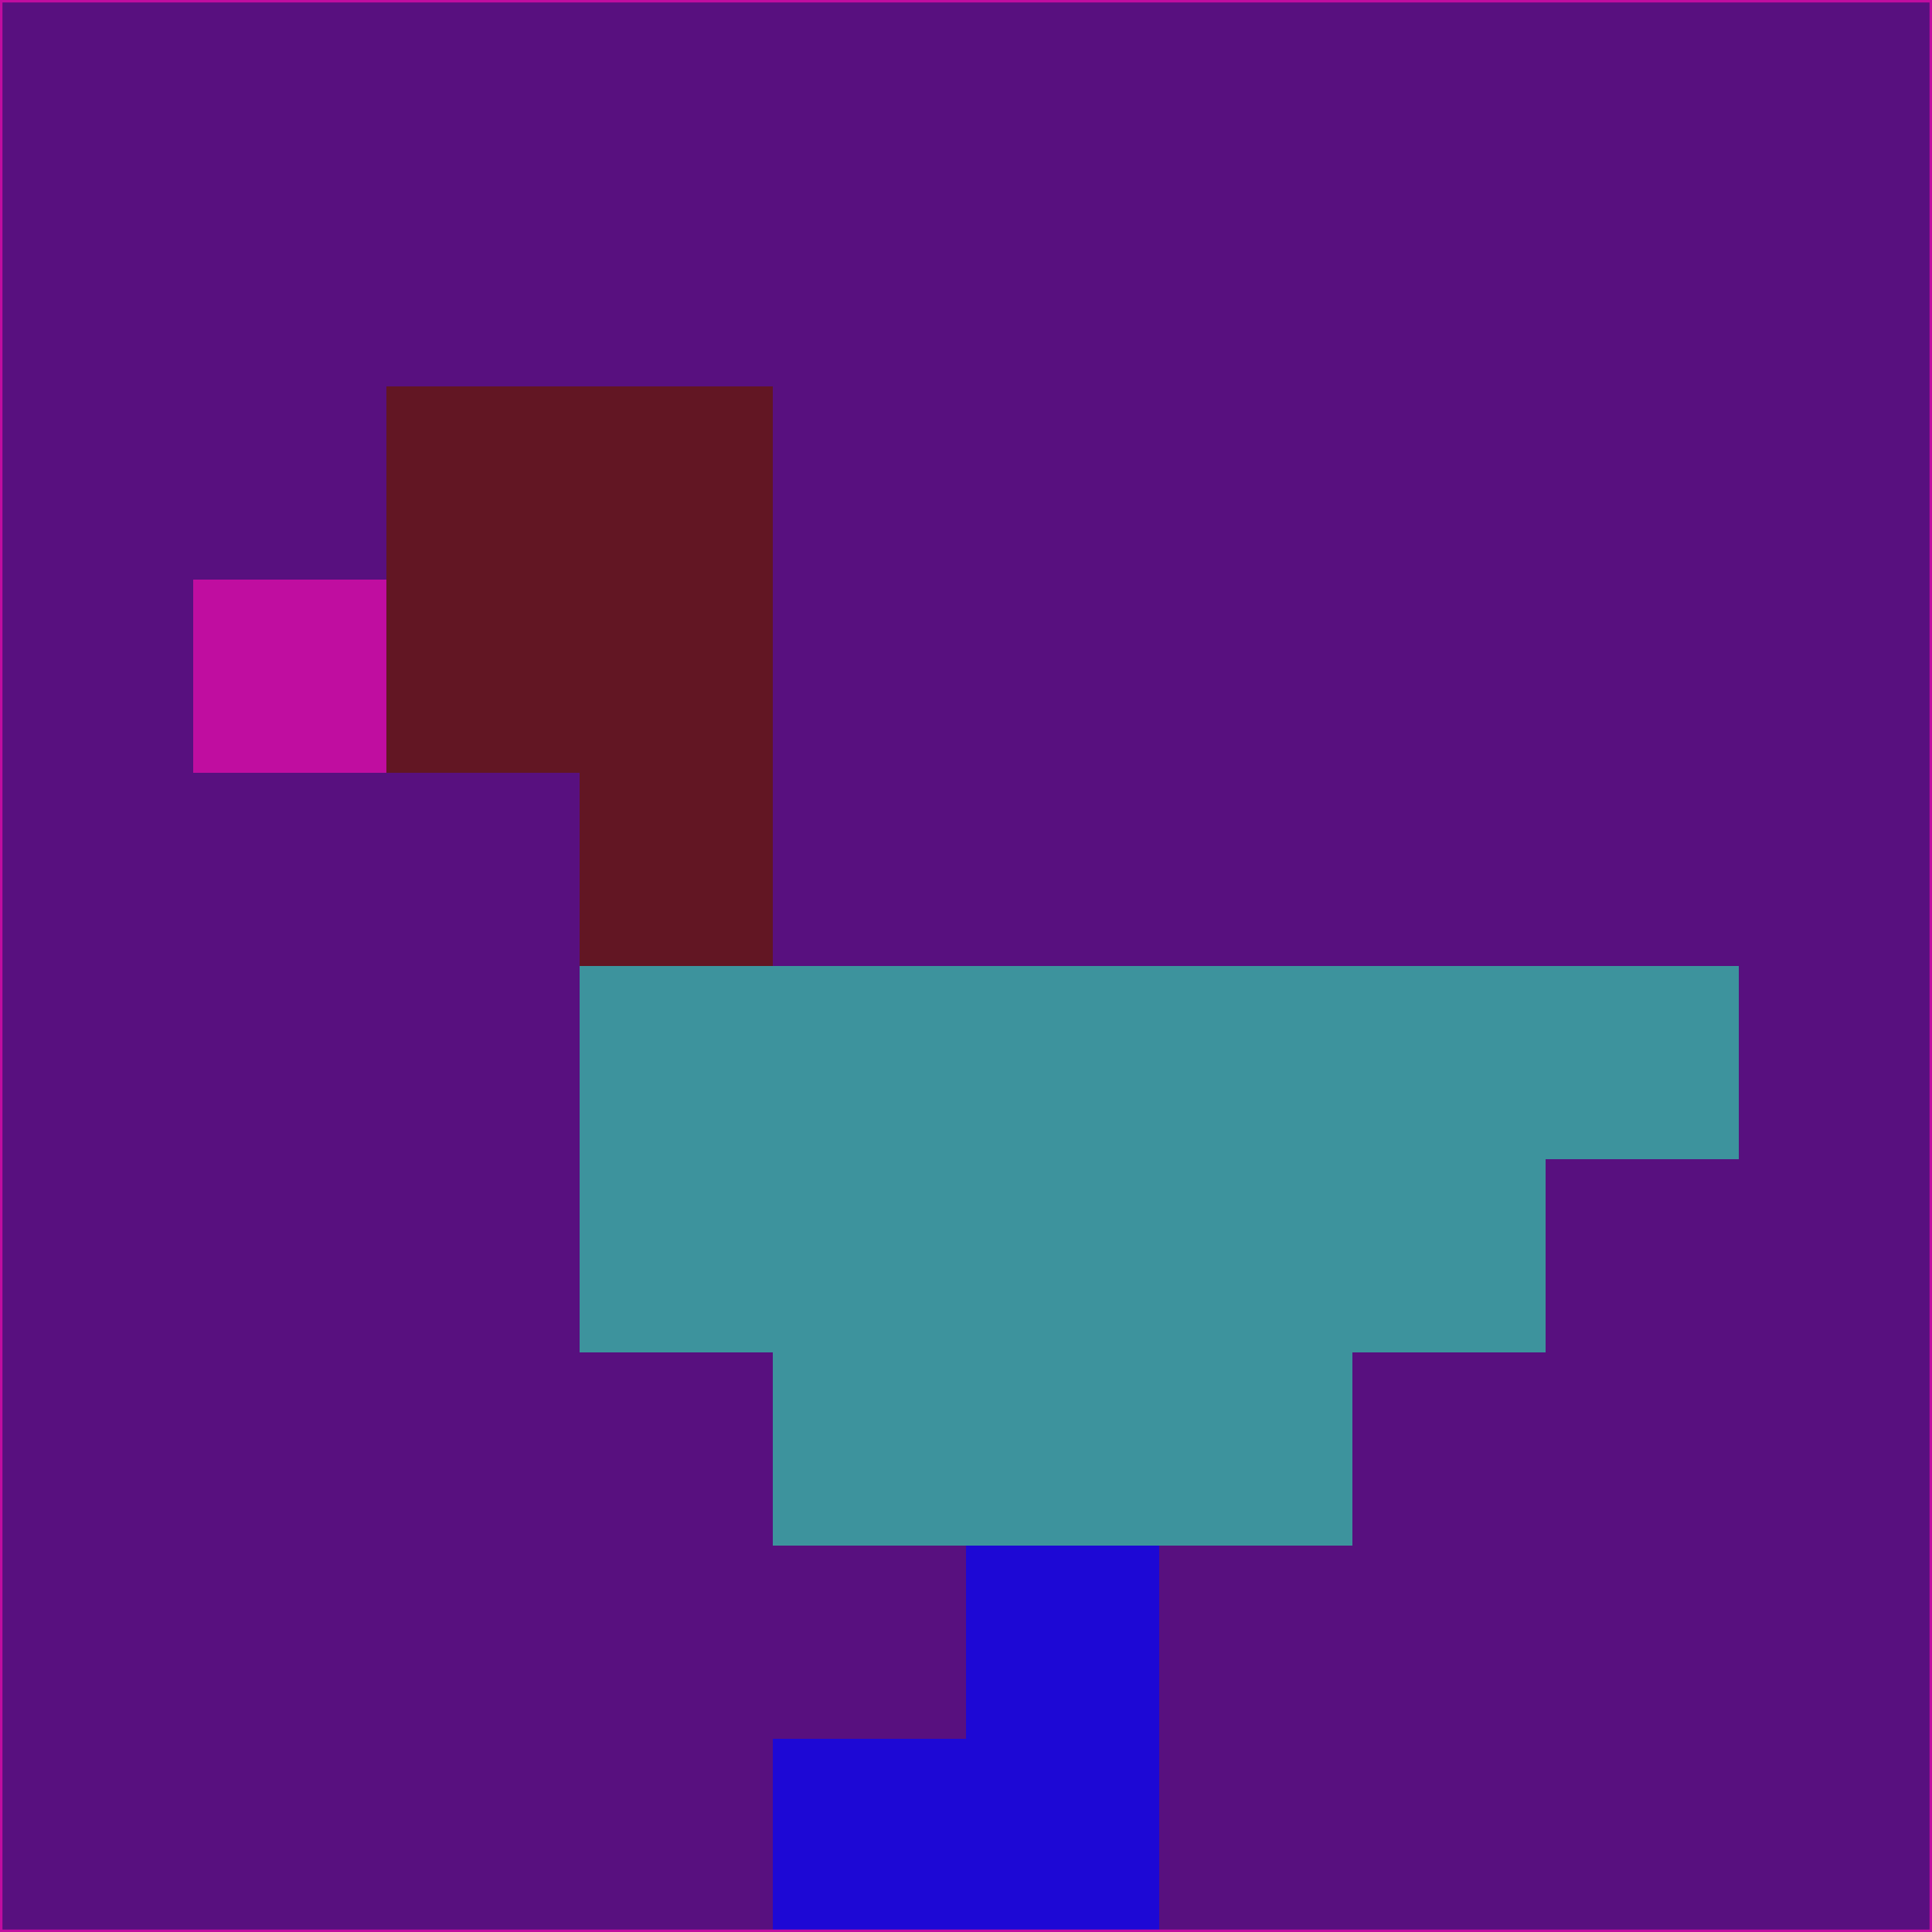 <svg xmlns="http://www.w3.org/2000/svg" version="1.1" width="785" height="785">
  <title>'goose-pfp-694263' by Dmitri Cherniak (Cyberpunk Edition)</title>
  <desc>
    seed=999134
    backgroundColor=#58107f
    padding=20
    innerPadding=0
    timeout=500
    dimension=1
    border=false
    Save=function(){return n.handleSave()}
    frame=12

    Rendered at 2024-09-15T22:37:00.953Z
    Generated in 1ms
    Modified for Cyberpunk theme with new color scheme
  </desc>
  <defs/>
  <rect width="100%" height="100%" fill="#58107f"/>
  <g>
    <g id="0-0">
      <rect x="0" y="0" height="785" width="785" fill="#58107f"/>
      <g>
        <!-- Neon blue -->
        <rect id="0-0-2-2-2-2" x="157" y="157" width="157" height="157" fill="#621623"/>
        <rect id="0-0-3-2-1-4" x="235.5" y="157" width="78.5" height="314" fill="#621623"/>
        <!-- Electric purple -->
        <rect id="0-0-4-5-5-1" x="314" y="392.5" width="392.5" height="78.5" fill="#3d939d"/>
        <rect id="0-0-3-5-5-2" x="235.5" y="392.5" width="392.5" height="157" fill="#3d939d"/>
        <rect id="0-0-4-5-3-3" x="314" y="392.5" width="235.5" height="235.5" fill="#3d939d"/>
        <!-- Neon pink -->
        <rect id="0-0-1-3-1-1" x="78.5" y="235.5" width="78.5" height="78.5" fill="#c00da0"/>
        <!-- Cyber yellow -->
        <rect id="0-0-5-8-1-2" x="392.5" y="628" width="78.5" height="157" fill="#1d08d5"/>
        <rect id="0-0-4-9-2-1" x="314" y="706.5" width="157" height="78.5" fill="#1d08d5"/>
      </g>
      <rect x="0" y="0" stroke="#c00da0" stroke-width="2" height="785" width="785" fill="none"/>
    </g>
  </g>
  <script xmlns=""/>
</svg>
